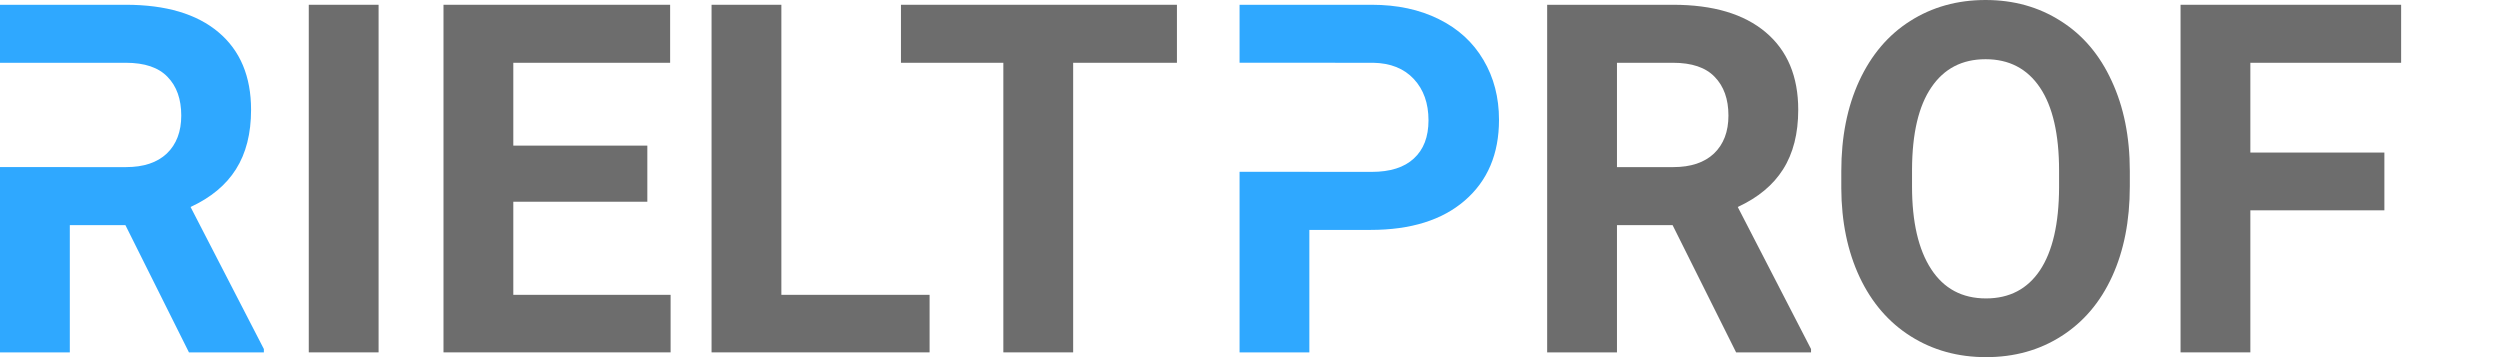 <svg width="133" height="19" viewBox="0 0 133 19" fill="none" xmlns="http://www.w3.org/2000/svg">
<path d="M20.141 18.746H16.427L16.427 0.254L20.141 0.254L20.141 18.746Z" fill="#6D6D6D"/>
<path d="M34.438 10.732L27.308 10.732V15.685L35.676 15.685V18.746L23.594 18.746L23.594 0.254L35.651 0.254V3.34L27.308 3.34V7.747L34.438 7.747V10.732Z" fill="#6D6D6D"/>
<path d="M41.569 15.685L49.454 15.685V18.746L37.855 18.746V0.254L41.569 0.254V15.685Z" fill="#6D6D6D"/>
<path d="M62.613 3.34L57.092 3.34V18.746H53.378V3.34L47.931 3.34V0.254L62.613 0.254V3.34Z" fill="#6D6D6D"/>
<path d="M88.982 11.977L86.023 11.977V18.746H82.309V0.254L89.007 0.254C91.136 0.254 92.778 0.741 93.933 1.715C95.089 2.688 95.666 4.064 95.666 5.842C95.666 7.104 95.398 8.158 94.862 9.005C94.334 9.843 93.529 10.512 92.448 11.011L96.347 18.568V18.746H92.361L88.982 11.977ZM86.023 8.89L89.019 8.89C89.951 8.89 90.674 8.649 91.185 8.166C91.697 7.675 91.953 7.002 91.953 6.147C91.953 5.275 91.709 4.589 91.222 4.09C90.744 3.59 90.005 3.34 89.007 3.34L86.023 3.34V8.89Z" fill="#6D6D6D"/>
<path d="M113.306 9.919C113.306 11.739 112.993 13.336 112.366 14.707C111.738 16.079 110.839 17.137 109.667 17.882C108.503 18.628 107.166 19 105.656 19C104.163 19 102.83 18.632 101.658 17.895C100.486 17.158 99.578 16.108 98.934 14.745C98.291 13.374 97.965 11.799 97.957 10.021V9.106C97.957 7.286 98.274 5.686 98.91 4.305C99.553 2.917 100.457 1.854 101.621 1.118C102.793 0.373 104.13 0 105.632 0C107.133 0 108.466 0.373 109.63 1.118C110.802 1.854 111.705 2.917 112.341 4.305C112.985 5.686 113.306 7.282 113.306 9.094V9.919ZM109.543 9.081C109.543 7.142 109.205 5.669 108.528 4.661C107.851 3.654 106.886 3.15 105.632 3.15C104.385 3.15 103.424 3.649 102.747 4.648C102.07 5.639 101.728 7.095 101.72 9.017V9.919C101.72 11.807 102.058 13.272 102.735 14.313C103.412 15.355 104.385 15.876 105.656 15.876C106.902 15.876 107.86 15.376 108.528 14.377C109.197 13.369 109.535 11.905 109.543 9.983V9.081Z" fill="#6D6D6D"/>
<path d="M126.849 11.189H119.719V18.746H116.005V0.254L127.74 0.254V3.34L119.719 3.34V8.116H126.849V11.189Z" fill="#6D6D6D"/>
<path fill-rule="evenodd" clip-rule="evenodd" d="M3.714 11.977H6.672L10.052 18.746H14.038V18.568L10.138 11.011C11.22 10.512 12.024 9.843 12.552 9.005C13.089 8.158 13.357 7.104 13.357 5.842C13.357 4.064 12.779 2.688 11.624 1.715C10.469 0.741 8.826 0.254 6.697 0.254H0V3.342H3.714V3.34H6.697C7.696 3.34 8.434 3.59 8.913 4.09C9.4 4.589 9.643 5.275 9.643 6.147C9.643 7.002 9.387 7.675 8.876 8.166C8.364 8.649 7.642 8.89 6.709 8.89H3.714V8.889H0V18.746H3.714V11.977Z" fill="#2FA8FF"/>
<path d="M69.658 18.746V12.231H72.914C75.051 12.231 76.722 11.71 77.927 10.668C79.141 9.619 79.747 8.188 79.747 6.376C79.747 5.182 79.471 4.119 78.918 3.188C78.365 2.248 77.573 1.524 76.541 1.016C75.518 0.508 74.329 0.254 72.976 0.254H65.945V3.339H71.031V3.34H73.062C73.978 3.357 74.696 3.645 75.216 4.204C75.736 4.763 75.996 5.495 75.996 6.401C75.996 7.282 75.736 7.959 75.216 8.433C74.705 8.907 73.958 9.144 72.976 9.144H69.658V9.139H65.945V18.746H69.658Z" fill="#2FA8FF"/>
</svg>
